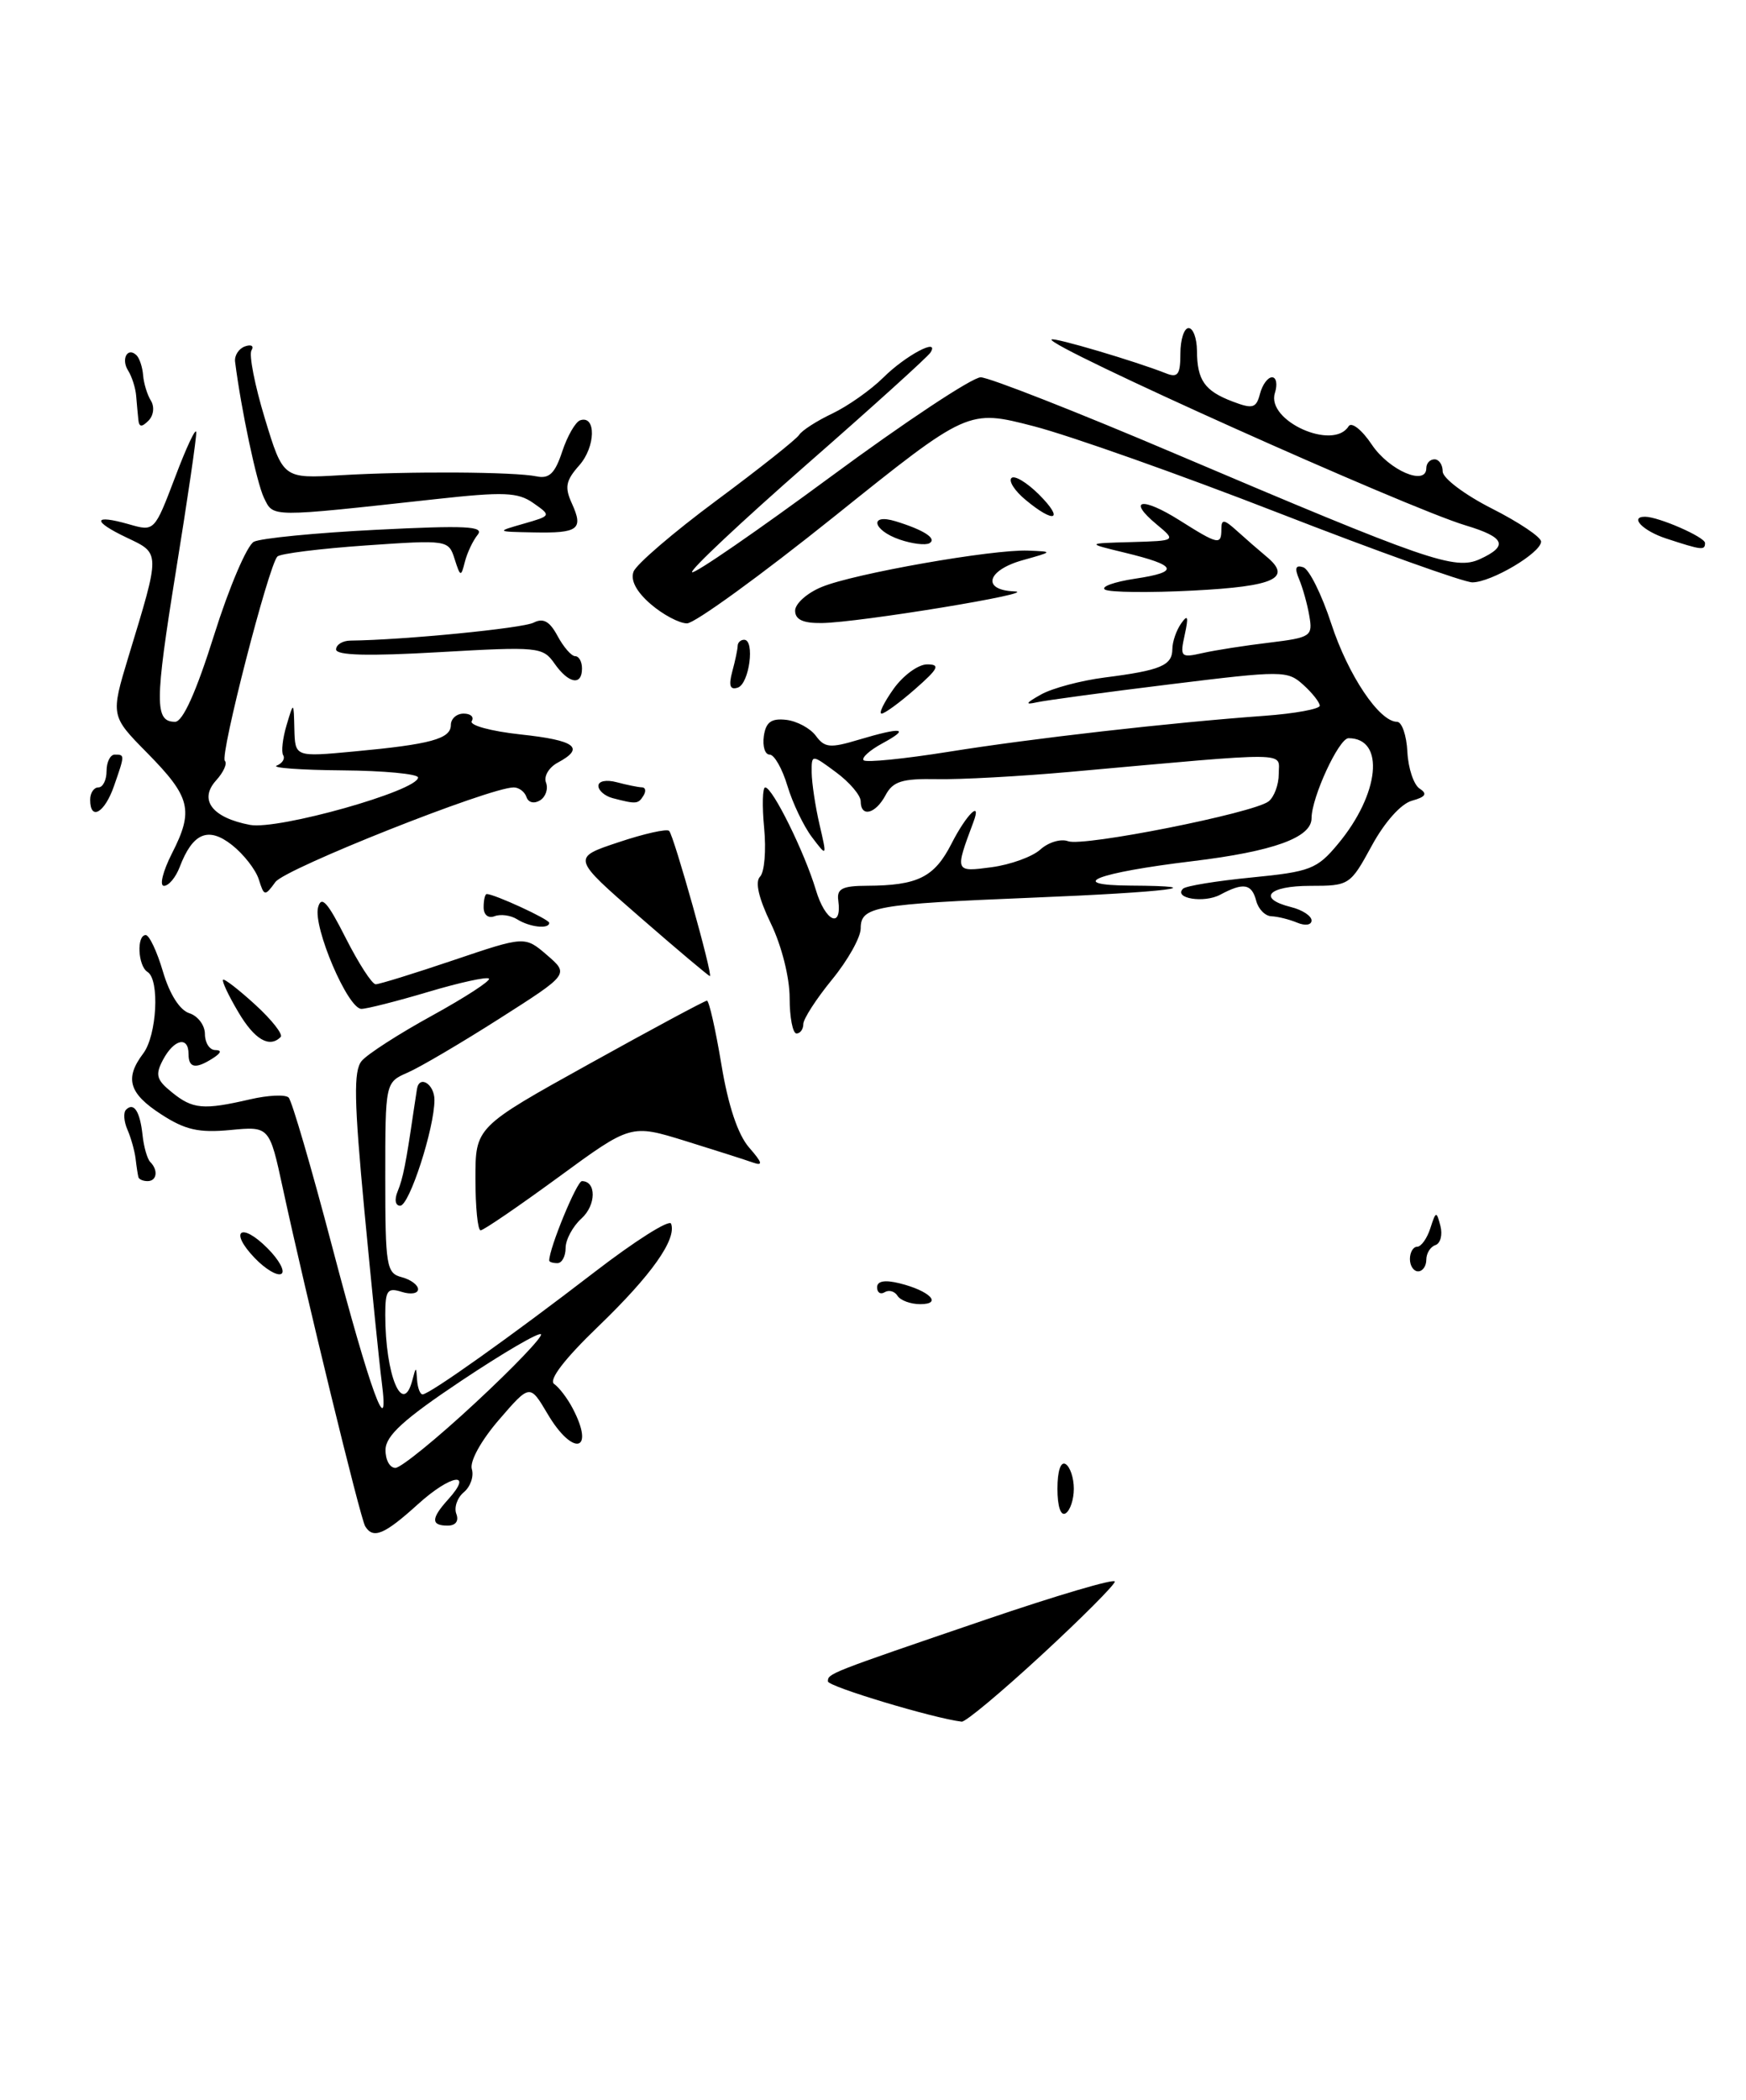 <?xml version="1.0" encoding="UTF-8" standalone="no"?>
<!DOCTYPE svg PUBLIC "-//W3C//DTD SVG 1.1//EN" "http://www.w3.org/Graphics/SVG/1.1/DTD/svg11.dtd" >
<svg xmlns="http://www.w3.org/2000/svg" xmlns:xlink="http://www.w3.org/1999/xlink" version="1.1" viewBox="0 0 213 256">
 <g >
 <path fill="currentColor"
d=" M 127.07 201.77 C 131.98 197.24 136.00 193.21 136.00 192.82 C 136.00 192.42 128.91 194.51 120.25 197.46 C 101.04 204.01 101.00 204.03 101.00 204.99 C 101.00 205.62 113.91 209.50 117.32 209.90 C 117.78 209.96 122.16 206.30 127.07 201.77 Z  M 44.55 186.08 C 43.96 185.12 37.33 157.94 34.51 144.90 C 32.87 137.31 32.87 137.31 28.09 137.77 C 24.26 138.13 22.59 137.76 19.67 135.86 C 15.72 133.31 15.18 131.47 17.47 128.44 C 19.14 126.23 19.50 119.43 18.00 118.50 C 16.82 117.77 16.64 114.00 17.78 114.00 C 18.21 114.00 19.16 116.01 19.88 118.46 C 20.69 121.21 21.93 123.16 23.10 123.53 C 24.14 123.86 25.00 125.00 25.00 126.07 C 25.00 127.13 25.56 128.01 26.25 128.02 C 27.08 128.03 27.00 128.35 26.00 129.00 C 23.87 130.37 23.00 130.23 23.00 128.50 C 23.00 126.29 21.24 126.68 19.90 129.18 C 18.91 131.04 19.07 131.64 20.98 133.18 C 23.51 135.23 24.80 135.35 30.50 134.03 C 32.70 133.52 34.82 133.42 35.21 133.81 C 35.61 134.21 37.99 142.36 40.51 151.94 C 45.17 169.65 47.56 176.17 46.57 168.50 C 46.28 166.30 45.34 156.93 44.46 147.68 C 43.19 134.20 43.12 130.56 44.12 129.35 C 44.81 128.52 48.68 126.03 52.73 123.81 C 56.78 121.58 59.89 119.56 59.65 119.31 C 59.40 119.06 56.06 119.79 52.24 120.93 C 48.41 122.07 44.74 123.00 44.09 123.00 C 42.43 123.00 38.18 113.04 38.80 110.64 C 39.20 109.13 39.95 109.96 42.17 114.35 C 43.75 117.46 45.39 120.00 45.83 120.00 C 46.27 120.00 50.54 118.68 55.33 117.06 C 64.03 114.12 64.03 114.12 66.73 116.44 C 69.43 118.77 69.43 118.77 60.97 124.16 C 56.31 127.13 51.26 130.10 49.75 130.76 C 47.00 131.96 47.00 131.96 47.00 143.57 C 47.00 154.35 47.14 155.23 49.00 155.71 C 50.10 156.00 51.00 156.66 51.00 157.18 C 51.00 157.71 50.10 157.85 49.00 157.50 C 47.26 156.95 47.00 157.32 47.00 160.31 C 47.00 167.68 49.13 172.78 50.31 168.25 C 50.75 166.58 50.77 166.58 50.88 168.25 C 50.95 169.21 51.25 170.00 51.55 170.00 C 52.39 170.00 62.39 162.89 72.50 155.11 C 77.45 151.30 81.66 148.63 81.87 149.19 C 82.56 151.10 79.48 155.46 73.00 161.70 C 68.86 165.68 66.90 168.24 67.60 168.73 C 68.21 169.15 69.22 170.48 69.85 171.68 C 72.66 177.01 69.89 177.63 66.79 172.36 C 64.64 168.73 64.64 168.73 60.86 173.11 C 58.67 175.65 57.28 178.18 57.56 179.11 C 57.83 179.99 57.39 181.26 56.58 181.93 C 55.78 182.60 55.37 183.79 55.67 184.57 C 56.00 185.44 55.59 186.00 54.61 186.00 C 52.56 186.00 52.57 185.13 54.66 182.82 C 57.83 179.32 55.03 179.74 51.02 183.36 C 46.88 187.11 45.53 187.67 44.55 186.08 Z  M 57.99 171.03 C 62.66 166.70 66.26 162.93 65.99 162.67 C 65.72 162.40 61.35 164.96 56.28 168.34 C 49.25 173.03 47.05 175.04 47.03 176.75 C 47.01 177.99 47.56 178.98 48.25 178.96 C 48.94 178.93 53.32 175.37 57.99 171.03 Z  M 129.00 181.50 C 129.00 179.34 129.40 178.13 130.00 178.50 C 130.55 178.84 131.00 180.19 131.00 181.50 C 131.00 182.81 130.55 184.16 130.00 184.50 C 129.40 184.87 129.00 183.66 129.00 181.50 Z  M 109.49 157.98 C 109.14 157.42 108.44 157.23 107.93 157.54 C 107.42 157.86 107.00 157.59 107.00 156.95 C 107.00 156.18 107.93 156.01 109.75 156.46 C 113.42 157.37 115.03 159.00 112.26 159.00 C 111.08 159.00 109.84 158.54 109.49 157.98 Z  M 31.09 153.39 C 27.90 150.08 29.38 148.92 32.63 152.18 C 34.05 153.60 34.81 155.00 34.33 155.30 C 33.84 155.60 32.39 154.74 31.09 153.39 Z  M 172.00 153.50 C 172.00 152.68 172.40 152.00 172.88 152.00 C 173.37 152.00 174.09 150.99 174.49 149.75 C 175.17 147.64 175.24 147.62 175.72 149.46 C 176.00 150.54 175.73 151.59 175.11 151.80 C 174.50 152.00 174.00 152.80 174.00 153.58 C 174.00 154.36 173.55 155.00 173.00 155.00 C 172.45 155.00 172.00 154.32 172.00 153.50 Z  M 67.00 153.68 C 67.00 152.17 70.37 144.00 70.99 144.00 C 72.77 144.00 72.74 146.93 70.93 148.56 C 69.87 149.52 69.00 151.14 69.00 152.15 C 69.00 153.17 68.55 154.00 68.00 154.00 C 67.45 154.00 67.00 153.86 67.00 153.68 Z  M 58.00 143.71 C 58.00 137.41 58.00 137.41 71.88 129.71 C 79.52 125.47 85.98 122.00 86.24 122.00 C 86.50 122.00 87.29 125.49 88.00 129.75 C 88.83 134.80 90.02 138.34 91.39 139.91 C 93.00 141.75 93.12 142.18 91.87 141.74 C 90.97 141.42 87.25 140.23 83.60 139.10 C 76.96 137.05 76.96 137.05 68.11 143.53 C 63.24 147.09 58.98 150.00 58.63 150.00 C 58.28 150.00 58.00 147.17 58.00 143.71 Z  M 48.51 145.25 C 49.16 143.67 49.52 141.87 50.45 135.50 C 50.61 134.40 50.80 133.16 50.87 132.75 C 51.17 131.02 53.00 132.18 53.00 134.10 C 53.00 137.54 49.94 147.00 48.82 147.00 C 48.23 147.00 48.09 146.26 48.51 145.25 Z  M 16.88 143.50 C 16.81 143.22 16.65 142.21 16.54 141.25 C 16.42 140.29 15.97 138.69 15.54 137.71 C 15.11 136.72 15.03 135.63 15.38 135.29 C 16.33 134.34 17.08 135.50 17.39 138.39 C 17.54 139.83 17.97 141.30 18.33 141.67 C 19.33 142.66 19.14 144.00 18.00 144.00 C 17.45 144.00 16.94 143.78 16.88 143.50 Z  M 29.06 123.37 C 27.88 121.38 27.05 119.62 27.21 119.45 C 27.37 119.29 29.15 120.67 31.16 122.51 C 33.17 124.35 34.55 126.11 34.24 126.43 C 32.86 127.81 31.04 126.74 29.06 123.37 Z  M 96.33 121.66 C 96.33 119.18 95.35 115.29 94.04 112.59 C 92.55 109.51 92.09 107.51 92.72 106.88 C 93.26 106.34 93.48 103.67 93.22 100.95 C 92.96 98.23 93.02 96.00 93.35 96.00 C 94.25 96.00 98.15 103.90 99.53 108.50 C 100.68 112.37 102.75 113.31 102.26 109.75 C 102.07 108.35 102.78 108.00 105.76 107.99 C 111.96 107.96 113.98 106.96 116.07 102.87 C 117.90 99.28 119.81 97.41 118.74 100.25 C 116.47 106.31 116.48 106.33 120.96 105.73 C 123.27 105.42 125.96 104.45 126.93 103.56 C 127.91 102.68 129.43 102.23 130.30 102.56 C 132.12 103.26 152.87 99.14 154.75 97.71 C 155.44 97.18 156.00 95.67 156.00 94.34 C 156.00 91.62 157.98 91.64 130.50 94.11 C 124.45 94.65 117.17 95.05 114.31 94.99 C 110.05 94.91 108.93 95.26 108.03 96.95 C 106.80 99.25 105.00 99.69 105.00 97.69 C 105.00 96.97 103.65 95.38 102.00 94.16 C 99.00 91.94 99.00 91.94 99.02 94.22 C 99.04 95.47 99.46 98.30 99.97 100.50 C 100.90 104.50 100.90 104.50 99.05 102.06 C 98.03 100.71 96.69 97.90 96.06 95.81 C 95.43 93.71 94.46 92.00 93.89 92.00 C 93.32 92.00 93.01 90.99 93.18 89.75 C 93.43 88.04 94.08 87.56 95.90 87.76 C 97.22 87.91 98.85 88.79 99.53 89.71 C 100.60 91.17 101.28 91.23 104.74 90.19 C 110.07 88.60 111.11 88.75 107.66 90.62 C 106.10 91.46 105.06 92.40 105.36 92.69 C 105.65 92.99 110.30 92.52 115.70 91.66 C 125.92 90.02 142.69 88.11 154.25 87.27 C 157.96 87.00 161.00 86.44 161.00 86.04 C 161.00 85.64 160.10 84.49 158.99 83.49 C 157.06 81.74 156.46 81.74 142.74 83.43 C 134.91 84.39 127.60 85.38 126.50 85.62 C 124.98 85.96 125.11 85.73 127.00 84.67 C 128.38 83.90 131.87 82.97 134.76 82.60 C 141.59 81.73 143.00 81.14 143.02 79.14 C 143.02 78.24 143.51 76.83 144.10 76.00 C 144.91 74.85 145.01 75.18 144.53 77.38 C 143.93 80.11 144.04 80.22 146.70 79.62 C 148.24 79.27 151.90 78.70 154.84 78.35 C 159.92 77.73 160.16 77.57 159.73 75.10 C 159.49 73.67 158.92 71.65 158.48 70.61 C 157.91 69.26 158.05 68.85 158.99 69.16 C 159.71 69.40 161.25 72.50 162.41 76.05 C 164.46 82.32 168.27 88.00 170.43 88.00 C 171.02 88.01 171.59 89.65 171.69 91.66 C 171.79 93.67 172.47 95.69 173.19 96.15 C 174.16 96.78 173.92 97.16 172.25 97.62 C 170.92 97.98 168.91 100.23 167.34 103.12 C 164.72 107.92 164.61 108.00 159.84 108.00 C 154.71 108.00 153.31 109.54 157.50 110.59 C 158.88 110.93 160.00 111.67 160.00 112.22 C 160.00 112.78 159.23 112.90 158.25 112.49 C 157.29 112.09 155.88 111.74 155.11 111.71 C 154.35 111.69 153.51 110.84 153.25 109.83 C 152.70 107.73 151.70 107.56 148.86 109.08 C 146.88 110.14 143.13 109.53 144.32 108.35 C 144.65 108.01 148.42 107.40 152.69 106.98 C 159.84 106.28 160.67 105.96 163.21 102.91 C 168.31 96.81 169.00 90.00 164.51 90.00 C 163.34 90.00 160.00 97.21 160.00 99.76 C 160.00 102.12 155.33 103.80 145.50 104.99 C 133.72 106.41 129.87 107.92 137.92 107.97 C 148.38 108.03 142.33 108.78 126.00 109.44 C 106.65 110.23 105.00 110.53 105.00 113.19 C 105.00 114.28 103.42 117.09 101.50 119.43 C 99.58 121.78 98.00 124.22 98.00 124.85 C 98.00 125.48 97.62 126.00 97.17 126.00 C 96.71 126.00 96.33 124.05 96.33 121.66 Z  M 78.04 111.79 C 69.75 104.58 69.75 104.58 75.44 102.69 C 78.57 101.64 81.35 101.02 81.63 101.30 C 82.21 101.87 87.01 119.00 86.60 119.00 C 86.45 119.00 82.60 115.76 78.04 111.79 Z  M 63.09 112.08 C 62.32 111.59 61.08 111.42 60.34 111.70 C 59.56 112.00 59.00 111.54 59.00 110.61 C 59.00 109.72 59.17 109.00 59.38 109.00 C 60.32 109.00 67.00 112.08 67.00 112.51 C 67.00 113.31 64.61 113.04 63.09 112.08 Z  M 31.57 107.21 C 31.19 106.02 29.72 104.14 28.30 103.02 C 25.40 100.74 23.51 101.54 21.92 105.71 C 21.44 106.97 20.58 108.00 20.00 108.00 C 19.43 108.00 19.87 106.22 20.98 104.04 C 23.66 98.79 23.26 97.18 17.96 91.80 C 13.49 87.27 13.49 87.27 15.68 80.03 C 19.58 67.23 19.58 67.50 15.47 65.55 C 11.19 63.52 11.33 62.66 15.74 63.92 C 18.84 64.81 18.84 64.81 21.37 58.16 C 22.75 54.50 23.91 52.04 23.94 52.71 C 23.98 53.37 22.86 60.99 21.46 69.64 C 18.87 85.69 18.86 88.00 21.36 88.00 C 22.30 88.00 23.94 84.36 26.12 77.42 C 27.95 71.59 30.14 66.48 30.97 66.05 C 31.81 65.62 38.53 64.96 45.91 64.59 C 56.83 64.04 59.12 64.15 58.27 65.20 C 57.69 65.92 56.99 67.40 56.71 68.50 C 56.24 70.37 56.16 70.35 55.46 68.15 C 54.72 65.83 54.61 65.81 44.61 66.50 C 39.05 66.89 34.20 67.49 33.84 67.85 C 32.78 68.90 26.80 92.13 27.43 92.76 C 27.75 93.08 27.27 94.15 26.36 95.15 C 24.22 97.52 25.89 99.70 30.50 100.57 C 33.93 101.21 51.00 96.40 51.00 94.79 C 51.00 94.36 46.84 93.96 41.75 93.92 C 36.66 93.88 33.07 93.61 33.76 93.34 C 34.45 93.06 34.80 92.49 34.55 92.08 C 34.29 91.67 34.48 90.02 34.96 88.41 C 35.83 85.50 35.83 85.50 35.91 88.89 C 36.00 92.29 36.00 92.29 43.16 91.62 C 52.54 90.75 55.00 90.08 55.00 88.39 C 55.00 87.63 55.70 87.00 56.56 87.00 C 57.42 87.00 57.86 87.41 57.55 87.92 C 57.24 88.43 59.91 89.15 63.49 89.54 C 70.22 90.26 71.42 91.17 68.04 92.98 C 66.96 93.56 66.31 94.65 66.61 95.41 C 66.90 96.18 66.57 97.15 65.88 97.58 C 65.16 98.02 64.45 97.85 64.23 97.18 C 64.01 96.53 63.31 96.00 62.67 96.00 C 59.73 96.00 34.80 105.89 33.60 107.53 C 32.31 109.30 32.22 109.28 31.57 107.21 Z  M 11.00 97.50 C 11.00 96.67 11.45 96.00 12.00 96.00 C 12.55 96.00 13.00 95.10 13.00 94.00 C 13.00 92.90 13.45 92.00 14.00 92.00 C 15.24 92.00 15.24 92.01 13.90 95.85 C 12.76 99.12 11.00 100.12 11.00 97.50 Z  M 74.75 97.31 C 73.79 97.06 73.00 96.38 73.00 95.81 C 73.00 95.22 73.97 95.03 75.25 95.37 C 76.49 95.70 77.86 95.98 78.31 95.99 C 78.75 95.99 78.84 96.45 78.50 97.00 C 77.86 98.04 77.62 98.06 74.75 97.31 Z  M 109.00 84.00 C 110.17 82.35 112.02 81.00 113.10 81.00 C 114.74 81.00 114.49 81.51 111.65 84.00 C 109.77 85.65 107.93 87.00 107.55 87.00 C 107.17 87.00 107.83 85.65 109.00 84.00 Z  M 89.33 81.88 C 89.69 80.57 89.98 79.16 89.99 78.75 C 89.99 78.34 90.35 78.00 90.78 78.00 C 92.12 78.00 91.41 83.36 90.01 83.83 C 89.06 84.15 88.87 83.60 89.33 81.88 Z  M 67.64 80.89 C 66.22 78.87 65.66 78.82 53.58 79.51 C 44.94 80.01 41.00 79.91 41.00 79.18 C 41.00 78.60 41.79 78.11 42.75 78.10 C 49.21 78.03 63.78 76.60 65.10 75.91 C 66.28 75.31 67.06 75.75 68.02 77.54 C 68.75 78.89 69.71 80.00 70.17 80.00 C 70.63 80.00 71.00 80.67 71.00 81.50 C 71.00 83.65 69.36 83.35 67.64 80.89 Z  M 79.39 73.66 C 77.63 72.14 76.89 70.74 77.29 69.69 C 77.63 68.79 82.18 64.89 87.40 61.02 C 92.62 57.15 97.16 53.55 97.49 53.02 C 97.82 52.49 99.63 51.32 101.53 50.42 C 103.42 49.52 106.22 47.55 107.74 46.05 C 110.46 43.34 114.67 41.11 113.52 42.97 C 113.19 43.50 106.41 49.63 98.44 56.60 C 90.47 63.58 84.16 69.50 84.43 69.76 C 84.69 70.02 92.30 64.78 101.34 58.12 C 110.38 51.45 118.62 46.00 119.64 46.00 C 120.66 46.01 131.40 50.22 143.50 55.37 C 174.16 68.40 177.49 69.55 180.53 68.17 C 184.05 66.56 183.60 65.50 178.81 64.06 C 171.60 61.90 127.54 42.13 128.28 41.39 C 128.57 41.10 138.48 44.03 142.25 45.52 C 143.69 46.09 144.00 45.66 144.00 43.11 C 144.00 41.40 144.45 40.00 145.00 40.00 C 145.55 40.00 146.01 41.24 146.02 42.75 C 146.04 46.35 146.94 47.65 150.36 48.95 C 152.83 49.89 153.25 49.77 153.71 48.01 C 154.00 46.90 154.66 46.00 155.18 46.00 C 155.71 46.00 155.86 46.86 155.53 47.91 C 154.45 51.30 162.65 54.99 164.52 51.97 C 164.87 51.40 166.14 52.39 167.36 54.22 C 169.47 57.36 174.00 59.30 174.00 57.07 C 174.00 56.48 174.45 56.00 175.00 56.00 C 175.55 56.00 176.00 56.67 176.00 57.49 C 176.00 58.30 178.70 60.33 182.00 62.00 C 185.30 63.67 188.00 65.48 188.00 66.03 C 188.00 67.40 181.94 70.99 179.62 71.00 C 178.59 71.00 167.94 67.19 155.96 62.53 C 143.98 57.87 130.56 53.12 126.13 51.97 C 118.09 49.89 118.09 49.89 101.80 62.95 C 92.84 70.13 84.75 76.00 83.81 76.00 C 82.88 76.00 80.89 74.95 79.39 73.66 Z  M 97.00 74.45 C 97.00 73.60 98.46 72.29 100.25 71.56 C 104.17 69.93 121.14 66.95 125.43 67.13 C 128.50 67.25 128.50 67.25 124.75 68.30 C 120.37 69.53 119.73 71.95 123.75 72.10 C 127.15 72.23 104.75 75.91 100.25 75.96 C 97.96 75.99 97.00 75.54 97.00 74.45 Z  M 134.80 71.88 C 134.25 71.54 135.91 70.94 138.49 70.55 C 143.97 69.73 143.64 68.93 137.17 67.37 C 132.50 66.24 132.50 66.24 138.00 66.09 C 143.50 65.93 143.50 65.93 141.11 63.94 C 137.44 60.89 139.31 60.54 143.89 63.43 C 148.63 66.42 149.00 66.50 149.00 64.50 C 149.00 63.25 149.33 63.30 150.93 64.75 C 151.99 65.71 153.59 67.10 154.48 67.84 C 157.69 70.48 155.53 71.49 145.57 72.00 C 140.19 72.28 135.34 72.22 134.80 71.88 Z  M 109.75 65.78 C 106.46 64.65 105.99 62.56 109.25 63.55 C 112.71 64.61 114.35 65.67 113.38 66.23 C 112.90 66.50 111.26 66.30 109.75 65.78 Z  M 203.25 65.65 C 200.42 64.72 198.75 63.00 200.68 63.00 C 202.33 63.00 208.00 65.48 208.00 66.20 C 208.00 67.13 207.62 67.08 203.25 65.65 Z  M 63.88 63.85 C 67.26 62.88 67.26 62.87 65.06 61.33 C 63.18 60.01 61.47 59.94 53.18 60.85 C 32.73 63.09 33.38 63.10 32.20 60.69 C 31.32 58.88 29.41 49.89 28.68 44.11 C 28.58 43.34 29.13 42.50 29.89 42.23 C 30.65 41.96 31.01 42.18 30.68 42.71 C 30.35 43.24 31.08 46.98 32.31 51.02 C 34.54 58.35 34.54 58.35 41.52 57.94 C 50.00 57.44 62.78 57.52 65.47 58.08 C 67.00 58.40 67.71 57.71 68.59 55.04 C 69.22 53.14 70.21 51.43 70.78 51.24 C 72.75 50.58 72.66 54.49 70.66 56.74 C 69.02 58.59 68.86 59.40 69.77 61.39 C 71.20 64.54 70.57 65.02 65.08 64.91 C 60.50 64.82 60.50 64.82 63.88 63.85 Z  M 125.11 60.94 C 123.79 59.85 123.02 58.65 123.39 58.28 C 123.76 57.91 125.27 58.82 126.76 60.30 C 129.87 63.42 128.65 63.89 125.11 60.94 Z  M 16.88 51.20 C 16.81 50.54 16.69 49.21 16.61 48.25 C 16.53 47.29 16.09 45.91 15.63 45.18 C 14.73 43.76 15.58 42.24 16.67 43.33 C 17.03 43.70 17.39 44.80 17.46 45.77 C 17.54 46.74 17.96 48.13 18.41 48.85 C 18.87 49.60 18.74 50.66 18.11 51.29 C 17.30 52.10 16.97 52.08 16.88 51.20 Z "/>
</g>
</svg>